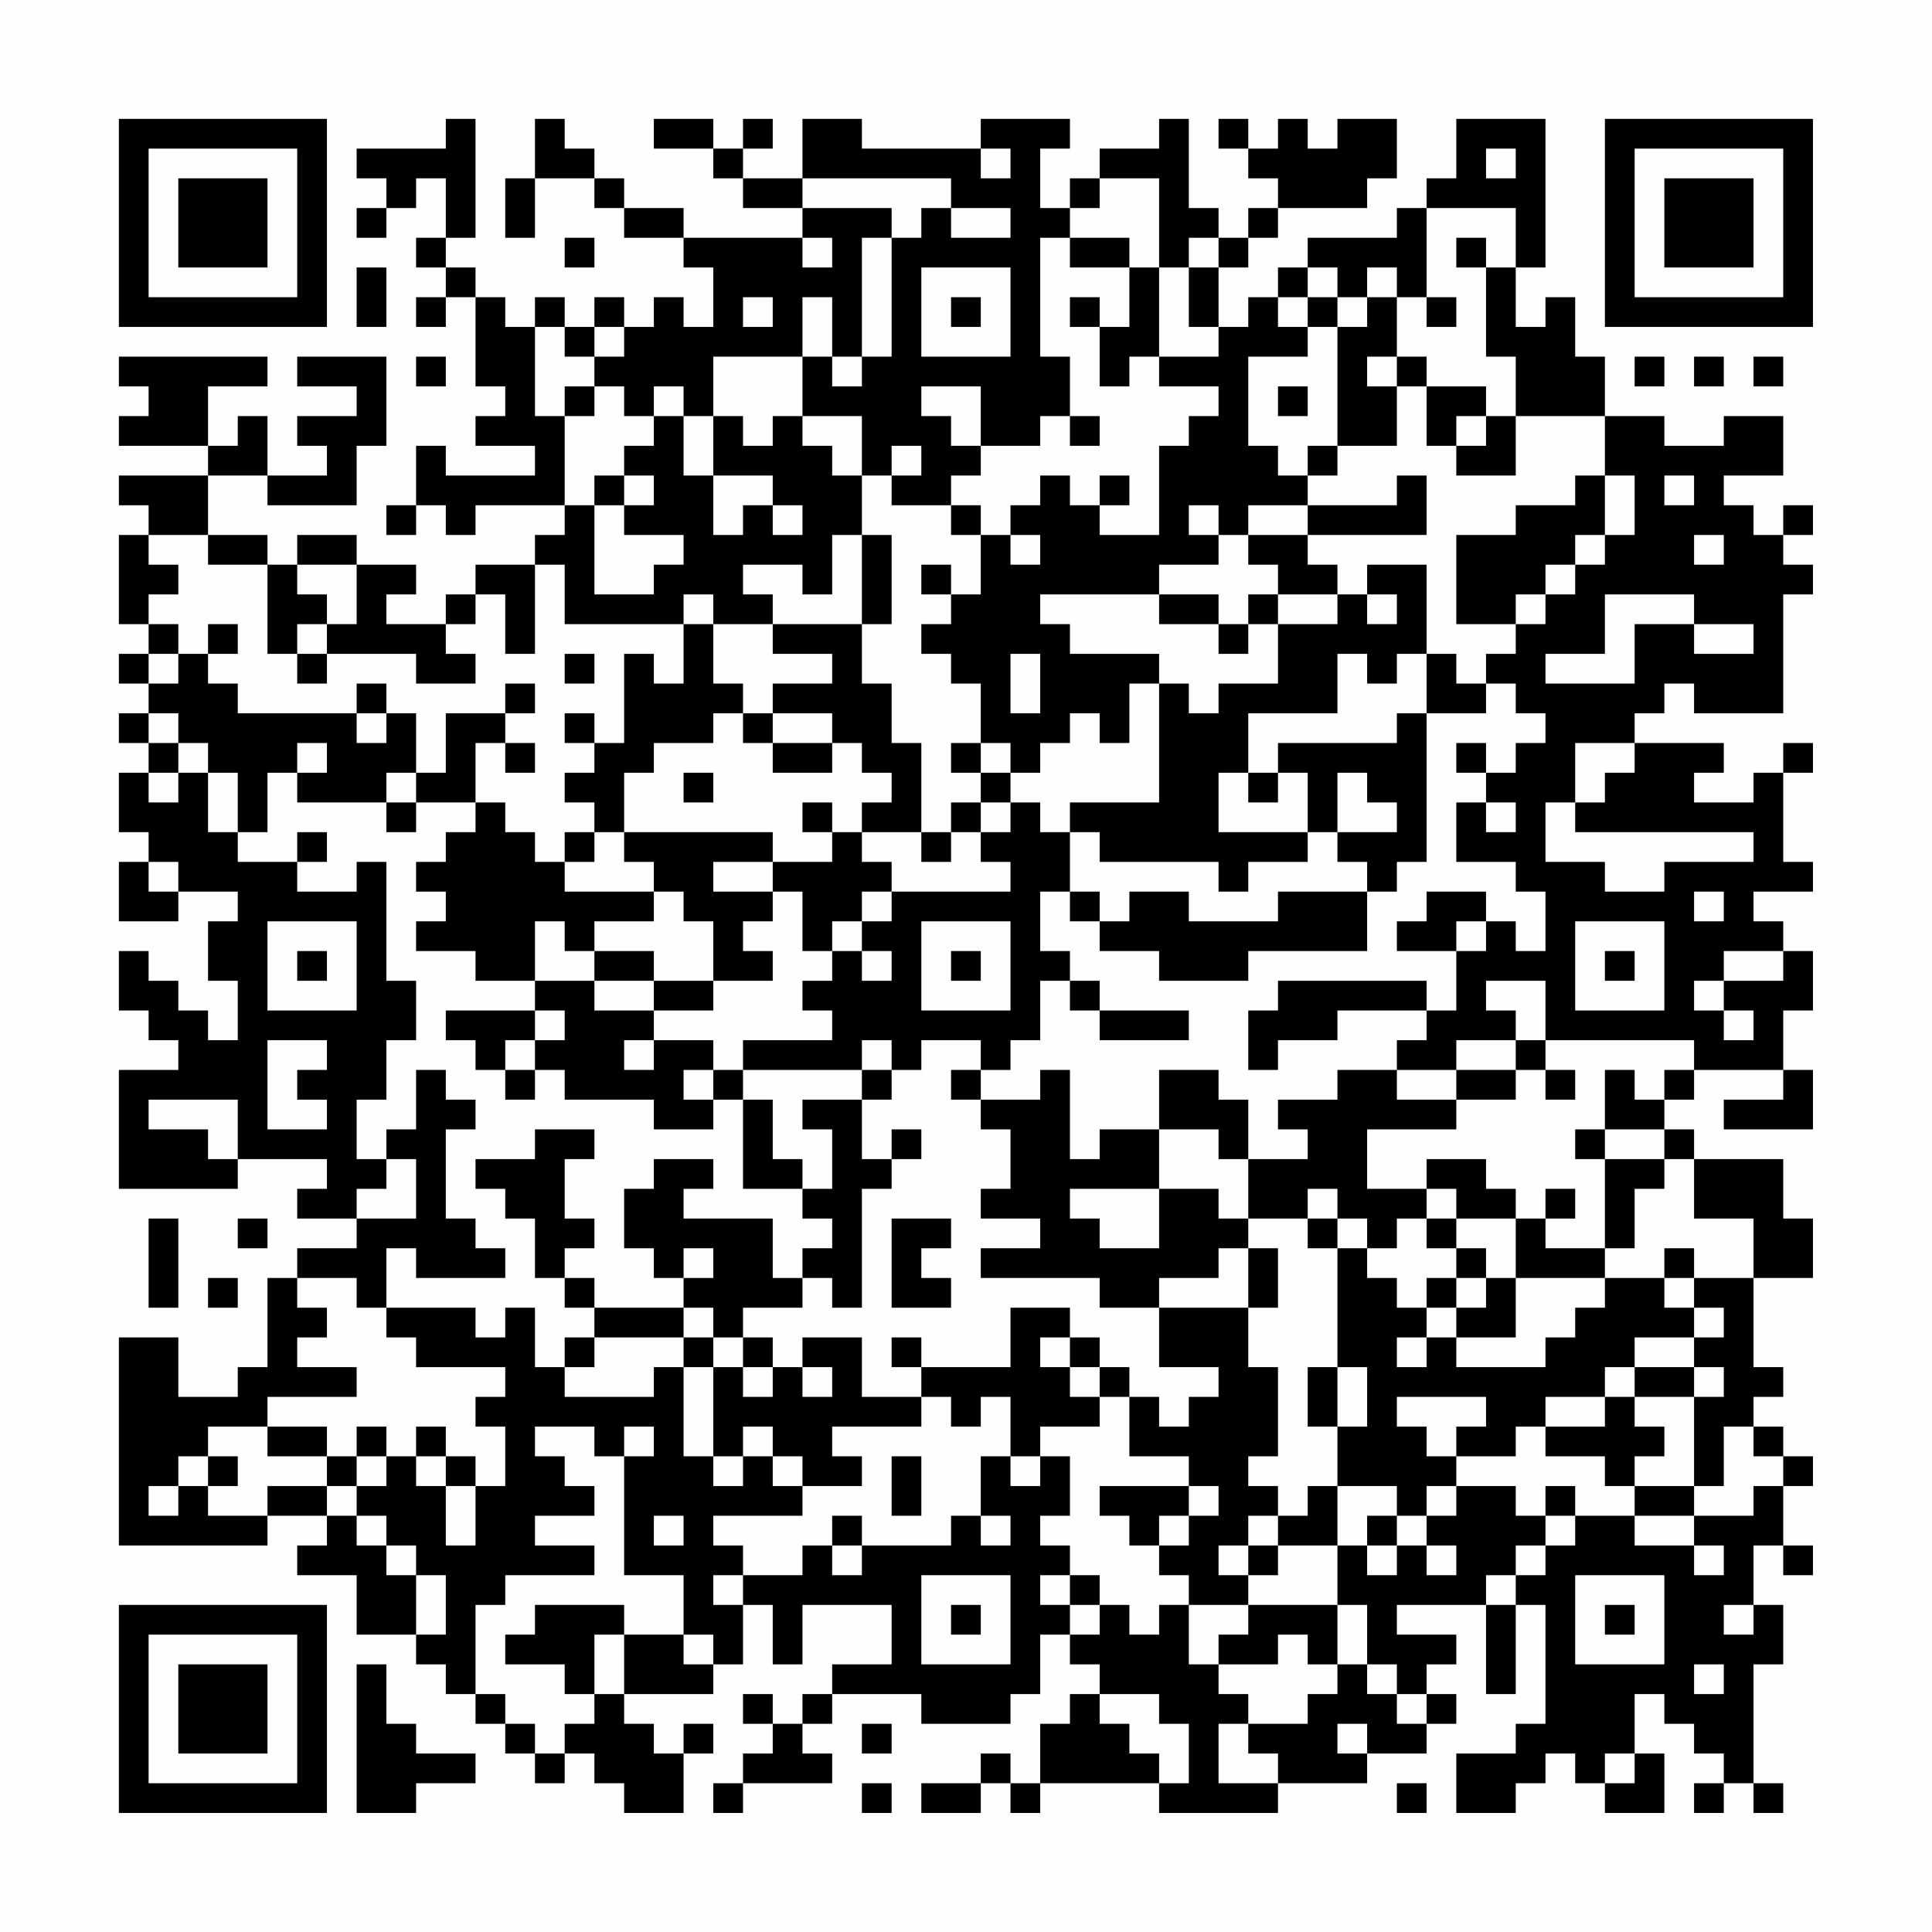 <?xml version="1.0" encoding="UTF-8"?>
<svg xmlns="http://www.w3.org/2000/svg" version="1.1" width="300" height="300" viewBox="0 0 300 300"><rect x="0" y="0" width="300" height="300" fill="#fefefe"/><g transform="scale(4.615)"><g transform="translate(4,4)"><path fill-rule="evenodd" d="M11 0L11 1L8 1L8 2L9 2L9 3L8 3L8 4L9 4L9 3L10 3L10 2L11 2L11 4L10 4L10 5L11 5L11 6L10 6L10 7L11 7L11 6L12 6L12 9L13 9L13 10L12 10L12 11L14 11L14 12L11 12L11 11L10 11L10 13L9 13L9 14L10 14L10 13L11 13L11 14L12 14L12 13L15 13L15 14L14 14L14 15L12 15L12 16L11 16L11 17L9 17L9 16L10 16L10 15L8 15L8 14L6 14L6 15L5 15L5 14L3 14L3 12L5 12L5 13L8 13L8 11L9 11L9 8L6 8L6 9L8 9L8 10L6 10L6 11L7 11L7 12L5 12L5 10L4 10L4 11L3 11L3 9L5 9L5 8L0 8L0 9L1 9L1 10L0 10L0 11L3 11L3 12L0 12L0 13L1 13L1 14L0 14L0 17L1 17L1 18L0 18L0 19L1 19L1 20L0 20L0 21L1 21L1 22L0 22L0 24L1 24L1 25L0 25L0 27L2 27L2 26L4 26L4 27L3 27L3 29L4 29L4 31L3 31L3 30L2 30L2 29L1 29L1 28L0 28L0 30L1 30L1 31L2 31L2 32L0 32L0 36L4 36L4 35L7 35L7 36L6 36L6 37L8 37L8 38L6 38L6 39L5 39L5 42L4 42L4 43L2 43L2 41L0 41L0 48L5 48L5 47L7 47L7 48L6 48L6 49L8 49L8 51L10 51L10 52L11 52L11 53L12 53L12 54L13 54L13 55L14 55L14 56L15 56L15 55L16 55L16 56L17 56L17 57L19 57L19 55L20 55L20 54L19 54L19 55L18 55L18 54L17 54L17 53L20 53L20 52L21 52L21 50L22 50L22 52L23 52L23 50L26 50L26 52L24 52L24 53L23 53L23 54L22 54L22 53L21 53L21 54L22 54L22 55L21 55L21 56L20 56L20 57L21 57L21 56L24 56L24 55L23 55L23 54L24 54L24 53L27 53L27 54L30 54L30 53L31 53L31 51L32 51L32 52L33 52L33 53L32 53L32 54L31 54L31 56L30 56L30 55L29 55L29 56L27 56L27 57L29 57L29 56L30 56L30 57L31 57L31 56L35 56L35 57L39 57L39 56L42 56L42 55L44 55L44 54L45 54L45 53L44 53L44 52L45 52L45 51L43 51L43 50L46 50L46 53L47 53L47 50L48 50L48 54L47 54L47 55L45 55L45 57L47 57L47 56L48 56L48 55L49 55L49 56L50 56L50 57L52 57L52 55L51 55L51 53L52 53L52 54L53 54L53 55L54 55L54 56L53 56L53 57L54 57L54 56L55 56L55 57L56 57L56 56L55 56L55 52L56 52L56 50L55 50L55 48L56 48L56 49L57 49L57 48L56 48L56 46L57 46L57 45L56 45L56 44L55 44L55 43L56 43L56 42L55 42L55 39L57 39L57 37L56 37L56 35L53 35L53 34L52 34L52 33L53 33L53 32L56 32L56 33L54 33L54 34L57 34L57 32L56 32L56 30L57 30L57 28L56 28L56 27L55 27L55 26L57 26L57 25L56 25L56 22L57 22L57 21L56 21L56 22L55 22L55 23L53 23L53 22L54 22L54 21L51 21L51 20L52 20L52 19L53 19L53 20L56 20L56 16L57 16L57 15L56 15L56 14L57 14L57 13L56 13L56 14L55 14L55 13L54 13L54 12L56 12L56 10L54 10L54 11L52 11L52 10L50 10L50 8L49 8L49 6L48 6L48 7L47 7L47 5L48 5L48 0L45 0L45 2L44 2L44 3L43 3L43 4L40 4L40 5L39 5L39 6L38 6L38 7L37 7L37 5L38 5L38 4L39 4L39 3L42 3L42 2L43 2L43 0L41 0L41 1L40 1L40 0L39 0L39 1L38 1L38 0L37 0L37 1L38 1L38 2L39 2L39 3L38 3L38 4L37 4L37 3L36 3L36 0L35 0L35 1L33 1L33 2L32 2L32 3L31 3L31 1L32 1L32 0L29 0L29 1L25 1L25 0L23 0L23 2L21 2L21 1L22 1L22 0L21 0L21 1L20 1L20 0L18 0L18 1L20 1L20 2L21 2L21 3L23 3L23 4L19 4L19 3L17 3L17 2L16 2L16 1L15 1L15 0L14 0L14 2L13 2L13 4L14 4L14 2L16 2L16 3L17 3L17 4L19 4L19 5L20 5L20 7L19 7L19 6L18 6L18 7L17 7L17 6L16 6L16 7L15 7L15 6L14 6L14 7L13 7L13 6L12 6L12 5L11 5L11 4L12 4L12 0ZM29 1L29 2L30 2L30 1ZM46 1L46 2L47 2L47 1ZM23 2L23 3L26 3L26 4L25 4L25 8L24 8L24 6L23 6L23 8L20 8L20 10L19 10L19 9L18 9L18 10L17 10L17 9L16 9L16 8L17 8L17 7L16 7L16 8L15 8L15 7L14 7L14 10L15 10L15 13L16 13L16 16L18 16L18 15L19 15L19 14L17 14L17 13L18 13L18 12L17 12L17 11L18 11L18 10L19 10L19 12L20 12L20 14L21 14L21 13L22 13L22 14L23 14L23 13L22 13L22 12L20 12L20 10L21 10L21 11L22 11L22 10L23 10L23 11L24 11L24 12L25 12L25 14L24 14L24 16L23 16L23 15L21 15L21 16L22 16L22 17L20 17L20 16L19 16L19 17L15 17L15 15L14 15L14 18L13 18L13 16L12 16L12 17L11 17L11 18L12 18L12 19L10 19L10 18L7 18L7 17L8 17L8 15L6 15L6 16L7 16L7 17L6 17L6 18L5 18L5 15L3 15L3 14L1 14L1 15L2 15L2 16L1 16L1 17L2 17L2 18L1 18L1 19L2 19L2 18L3 18L3 19L4 19L4 20L8 20L8 21L9 21L9 20L10 20L10 22L9 22L9 23L6 23L6 22L7 22L7 21L6 21L6 22L5 22L5 24L4 24L4 22L3 22L3 21L2 21L2 20L1 20L1 21L2 21L2 22L1 22L1 23L2 23L2 22L3 22L3 24L4 24L4 25L6 25L6 26L8 26L8 25L9 25L9 29L10 29L10 31L9 31L9 33L8 33L8 35L9 35L9 36L8 36L8 37L10 37L10 35L9 35L9 34L10 34L10 32L11 32L11 33L12 33L12 34L11 34L11 37L12 37L12 38L13 38L13 39L10 39L10 38L9 38L9 40L8 40L8 39L6 39L6 40L7 40L7 41L6 41L6 42L8 42L8 43L5 43L5 44L3 44L3 45L2 45L2 46L1 46L1 47L2 47L2 46L3 46L3 47L5 47L5 46L7 46L7 47L8 47L8 48L9 48L9 49L10 49L10 51L11 51L11 49L10 49L10 48L9 48L9 47L8 47L8 46L9 46L9 45L10 45L10 46L11 46L11 48L12 48L12 46L13 46L13 44L12 44L12 43L13 43L13 42L10 42L10 41L9 41L9 40L12 40L12 41L13 41L13 40L14 40L14 42L15 42L15 43L18 43L18 42L19 42L19 45L20 45L20 46L21 46L21 45L22 45L22 46L23 46L23 47L20 47L20 48L21 48L21 49L20 49L20 50L21 50L21 49L23 49L23 48L24 48L24 49L25 49L25 48L28 48L28 47L29 47L29 48L30 48L30 47L29 47L29 45L30 45L30 46L31 46L31 45L32 45L32 47L31 47L31 48L32 48L32 49L31 49L31 50L32 50L32 51L33 51L33 50L34 50L34 51L35 51L35 50L36 50L36 52L37 52L37 53L38 53L38 54L37 54L37 56L39 56L39 55L38 55L38 54L40 54L40 53L41 53L41 52L42 52L42 53L43 53L43 54L44 54L44 53L43 53L43 52L42 52L42 50L41 50L41 48L42 48L42 49L43 49L43 48L44 48L44 49L45 49L45 48L44 48L44 47L45 47L45 46L47 46L47 47L48 47L48 48L47 48L47 49L46 49L46 50L47 50L47 49L48 49L48 48L49 48L49 47L51 47L51 48L53 48L53 49L54 49L54 48L53 48L53 47L55 47L55 46L56 46L56 45L55 45L55 44L54 44L54 46L53 46L53 43L54 43L54 42L53 42L53 41L54 41L54 40L53 40L53 39L55 39L55 37L53 37L53 35L52 35L52 34L50 34L50 32L51 32L51 33L52 33L52 32L53 32L53 31L48 31L48 29L46 29L46 30L47 30L47 31L45 31L45 32L43 32L43 31L44 31L44 30L45 30L45 28L46 28L46 27L47 27L47 28L48 28L48 26L47 26L47 25L45 25L45 23L46 23L46 24L47 24L47 23L46 23L46 22L47 22L47 21L48 21L48 20L47 20L47 19L46 19L46 18L47 18L47 17L48 17L48 16L49 16L49 15L50 15L50 14L51 14L51 12L50 12L50 10L47 10L47 8L46 8L46 5L47 5L47 3L44 3L44 6L43 6L43 5L42 5L42 6L41 6L41 5L40 5L40 6L39 6L39 7L40 7L40 8L38 8L38 11L39 11L39 12L40 12L40 13L38 13L38 14L37 14L37 13L36 13L36 14L37 14L37 15L35 15L35 16L31 16L31 17L32 17L32 18L35 18L35 19L34 19L34 21L33 21L33 20L32 20L32 21L31 21L31 22L30 22L30 21L29 21L29 19L28 19L28 18L27 18L27 17L28 17L28 16L29 16L29 14L30 14L30 15L31 15L31 14L30 14L30 13L31 13L31 12L32 12L32 13L33 13L33 14L35 14L35 11L36 11L36 10L37 10L37 9L35 9L35 8L37 8L37 7L36 7L36 5L37 5L37 4L36 4L36 5L35 5L35 2L33 2L33 3L32 3L32 4L31 4L31 8L32 8L32 10L31 10L31 11L29 11L29 9L27 9L27 10L28 10L28 11L29 11L29 12L28 12L28 13L26 13L26 12L27 12L27 11L26 11L26 12L25 12L25 10L23 10L23 8L24 8L24 9L25 9L25 8L26 8L26 4L27 4L27 3L28 3L28 4L30 4L30 3L28 3L28 2ZM15 4L15 5L16 5L16 4ZM23 4L23 5L24 5L24 4ZM32 4L32 5L34 5L34 7L33 7L33 6L32 6L32 7L33 7L33 9L34 9L34 8L35 8L35 5L34 5L34 4ZM45 4L45 5L46 5L46 4ZM8 5L8 7L9 7L9 5ZM27 5L27 8L30 8L30 5ZM21 6L21 7L22 7L22 6ZM28 6L28 7L29 7L29 6ZM40 6L40 7L41 7L41 11L40 11L40 12L41 12L41 11L43 11L43 9L44 9L44 11L45 11L45 12L47 12L47 10L46 10L46 9L44 9L44 8L43 8L43 6L42 6L42 7L41 7L41 6ZM44 6L44 7L45 7L45 6ZM10 8L10 9L11 9L11 8ZM42 8L42 9L43 9L43 8ZM51 8L51 9L52 9L52 8ZM53 8L53 9L54 9L54 8ZM55 8L55 9L56 9L56 8ZM15 9L15 10L16 10L16 9ZM39 9L39 10L40 10L40 9ZM32 10L32 11L33 11L33 10ZM45 10L45 11L46 11L46 10ZM16 12L16 13L17 13L17 12ZM33 12L33 13L34 13L34 12ZM43 12L43 13L40 13L40 14L38 14L38 15L39 15L39 16L38 16L38 17L37 17L37 16L35 16L35 17L37 17L37 18L38 18L38 17L39 17L39 19L37 19L37 20L36 20L36 19L35 19L35 23L32 23L32 24L31 24L31 23L30 23L30 22L29 22L29 21L28 21L28 22L29 22L29 23L28 23L28 24L27 24L27 21L26 21L26 19L25 19L25 17L26 17L26 14L25 14L25 17L22 17L22 18L24 18L24 19L22 19L22 20L21 20L21 19L20 19L20 17L19 17L19 19L18 19L18 18L17 18L17 21L16 21L16 20L15 20L15 21L16 21L16 22L15 22L15 23L16 23L16 24L15 24L15 25L14 25L14 24L13 24L13 23L12 23L12 21L13 21L13 22L14 22L14 21L13 21L13 20L14 20L14 19L13 19L13 20L11 20L11 22L10 22L10 23L9 23L9 24L10 24L10 23L12 23L12 24L11 24L11 25L10 25L10 26L11 26L11 27L10 27L10 28L12 28L12 29L14 29L14 30L11 30L11 31L12 31L12 32L13 32L13 33L14 33L14 32L15 32L15 33L18 33L18 34L20 34L20 33L21 33L21 36L23 36L23 37L24 37L24 38L23 38L23 39L22 39L22 37L19 37L19 36L20 36L20 35L18 35L18 36L17 36L17 38L18 38L18 39L19 39L19 40L16 40L16 39L15 39L15 38L16 38L16 37L15 37L15 35L16 35L16 34L14 34L14 35L12 35L12 36L13 36L13 37L14 37L14 39L15 39L15 40L16 40L16 41L15 41L15 42L16 42L16 41L19 41L19 42L20 42L20 45L21 45L21 44L22 44L22 45L23 45L23 46L25 46L25 45L24 45L24 44L27 44L27 43L28 43L28 44L29 44L29 43L30 43L30 45L31 45L31 44L33 44L33 43L34 43L34 45L36 45L36 46L33 46L33 47L34 47L34 48L35 48L35 49L36 49L36 50L38 50L38 51L37 51L37 52L39 52L39 51L40 51L40 52L41 52L41 50L38 50L38 49L39 49L39 48L41 48L41 46L43 46L43 47L42 47L42 48L43 48L43 47L44 47L44 46L45 46L45 45L47 45L47 44L48 44L48 45L50 45L50 46L51 46L51 47L53 47L53 46L51 46L51 45L52 45L52 44L51 44L51 43L53 43L53 42L51 42L51 41L53 41L53 40L52 40L52 39L53 39L53 38L52 38L52 39L50 39L50 38L51 38L51 36L52 36L52 35L50 35L50 34L49 34L49 35L50 35L50 38L48 38L48 37L49 37L49 36L48 36L48 37L47 37L47 36L46 36L46 35L44 35L44 36L42 36L42 34L45 34L45 33L47 33L47 32L48 32L48 33L49 33L49 32L48 32L48 31L47 31L47 32L45 32L45 33L43 33L43 32L41 32L41 33L39 33L39 34L40 34L40 35L38 35L38 33L37 33L37 32L35 32L35 34L33 34L33 35L32 35L32 32L31 32L31 33L29 33L29 32L30 32L30 31L31 31L31 29L32 29L32 30L33 30L33 31L36 31L36 30L33 30L33 29L32 29L32 28L31 28L31 26L32 26L32 27L33 27L33 28L35 28L35 29L38 29L38 28L42 28L42 26L43 26L43 25L44 25L44 20L46 20L46 19L45 19L45 18L44 18L44 15L42 15L42 16L41 16L41 15L40 15L40 14L44 14L44 12ZM49 12L49 13L47 13L47 14L45 14L45 17L47 17L47 16L48 16L48 15L49 15L49 14L50 14L50 12ZM52 12L52 13L53 13L53 12ZM28 13L28 14L29 14L29 13ZM53 14L53 15L54 15L54 14ZM27 15L27 16L28 16L28 15ZM39 16L39 17L41 17L41 16ZM42 16L42 17L43 17L43 16ZM50 16L50 18L48 18L48 19L51 19L51 17L53 17L53 18L55 18L55 17L53 17L53 16ZM3 17L3 18L4 18L4 17ZM6 18L6 19L7 19L7 18ZM15 18L15 19L16 19L16 18ZM30 18L30 20L31 20L31 18ZM41 18L41 20L38 20L38 22L37 22L37 24L40 24L40 25L38 25L38 26L37 26L37 25L33 25L33 24L32 24L32 26L33 26L33 27L34 27L34 26L36 26L36 27L39 27L39 26L42 26L42 25L41 25L41 24L43 24L43 23L42 23L42 22L41 22L41 24L40 24L40 22L39 22L39 21L43 21L43 20L44 20L44 18L43 18L43 19L42 19L42 18ZM8 19L8 20L9 20L9 19ZM20 20L20 21L18 21L18 22L17 22L17 24L16 24L16 25L15 25L15 26L18 26L18 27L16 27L16 28L15 28L15 27L14 27L14 29L16 29L16 30L18 30L18 31L17 31L17 32L18 32L18 31L20 31L20 32L19 32L19 33L20 33L20 32L21 32L21 33L22 33L22 35L23 35L23 36L24 36L24 34L23 34L23 33L25 33L25 35L26 35L26 36L25 36L25 40L24 40L24 39L23 39L23 40L21 40L21 41L20 41L20 40L19 40L19 41L20 41L20 42L21 42L21 43L22 43L22 42L23 42L23 43L24 43L24 42L23 42L23 41L25 41L25 43L27 43L27 42L30 42L30 40L32 40L32 41L31 41L31 42L32 42L32 43L33 43L33 42L34 42L34 43L35 43L35 44L36 44L36 43L37 43L37 42L35 42L35 40L38 40L38 42L39 42L39 45L38 45L38 46L39 46L39 47L38 47L38 48L37 48L37 49L38 49L38 48L39 48L39 47L40 47L40 46L41 46L41 44L42 44L42 42L41 42L41 38L42 38L42 39L43 39L43 40L44 40L44 41L43 41L43 42L44 42L44 41L45 41L45 42L48 42L48 41L49 41L49 40L50 40L50 39L47 39L47 37L45 37L45 36L44 36L44 37L43 37L43 38L42 38L42 37L41 37L41 36L40 36L40 37L38 37L38 35L37 35L37 34L35 34L35 36L32 36L32 37L33 37L33 38L35 38L35 36L37 36L37 37L38 37L38 38L37 38L37 39L35 39L35 40L33 40L33 39L29 39L29 38L31 38L31 37L29 37L29 36L30 36L30 34L29 34L29 33L28 33L28 32L29 32L29 31L27 31L27 32L26 32L26 31L25 31L25 32L21 32L21 31L24 31L24 30L23 30L23 29L24 29L24 28L25 28L25 29L26 29L26 28L25 28L25 27L26 27L26 26L30 26L30 25L29 25L29 24L30 24L30 23L29 23L29 24L28 24L28 25L27 25L27 24L25 24L25 23L26 23L26 22L25 22L25 21L24 21L24 20L22 20L22 21L21 21L21 20ZM22 21L22 22L24 22L24 21ZM45 21L45 22L46 22L46 21ZM49 21L49 23L48 23L48 25L50 25L50 26L52 26L52 25L55 25L55 24L49 24L49 23L50 23L50 22L51 22L51 21ZM19 22L19 23L20 23L20 22ZM38 22L38 23L39 23L39 22ZM23 23L23 24L24 24L24 25L22 25L22 24L17 24L17 25L18 25L18 26L19 26L19 27L20 27L20 29L18 29L18 28L16 28L16 29L18 29L18 30L20 30L20 29L22 29L22 28L21 28L21 27L22 27L22 26L23 26L23 28L24 28L24 27L25 27L25 26L26 26L26 25L25 25L25 24L24 24L24 23ZM6 24L6 25L7 25L7 24ZM1 25L1 26L2 26L2 25ZM20 25L20 26L22 26L22 25ZM44 26L44 27L43 27L43 28L45 28L45 27L46 27L46 26ZM53 26L53 27L54 27L54 26ZM5 27L5 30L8 30L8 27ZM27 27L27 30L30 30L30 27ZM49 27L49 30L52 30L52 27ZM6 28L6 29L7 29L7 28ZM28 28L28 29L29 29L29 28ZM50 28L50 29L51 29L51 28ZM54 28L54 29L53 29L53 30L54 30L54 31L55 31L55 30L54 30L54 29L56 29L56 28ZM39 29L39 30L38 30L38 32L39 32L39 31L41 31L41 30L44 30L44 29ZM14 30L14 31L13 31L13 32L14 32L14 31L15 31L15 30ZM5 31L5 34L7 34L7 33L6 33L6 32L7 32L7 31ZM25 32L25 33L26 33L26 32ZM1 33L1 34L3 34L3 35L4 35L4 33ZM26 34L26 35L27 35L27 34ZM1 37L1 40L2 40L2 37ZM4 37L4 38L5 38L5 37ZM26 37L26 40L28 40L28 39L27 39L27 38L28 38L28 37ZM40 37L40 38L41 38L41 37ZM44 37L44 38L45 38L45 39L44 39L44 40L45 40L45 41L47 41L47 39L46 39L46 38L45 38L45 37ZM19 38L19 39L20 39L20 38ZM38 38L38 40L39 40L39 38ZM3 39L3 40L4 40L4 39ZM45 39L45 40L46 40L46 39ZM21 41L21 42L22 42L22 41ZM26 41L26 42L27 42L27 41ZM32 41L32 42L33 42L33 41ZM40 42L40 44L41 44L41 42ZM50 42L50 43L48 43L48 44L50 44L50 43L51 43L51 42ZM43 43L43 44L44 44L44 45L45 45L45 44L46 44L46 43ZM5 44L5 45L7 45L7 46L8 46L8 45L9 45L9 44L8 44L8 45L7 45L7 44ZM10 44L10 45L11 45L11 46L12 46L12 45L11 45L11 44ZM14 44L14 45L15 45L15 46L16 46L16 47L14 47L14 48L16 48L16 49L13 49L13 50L12 50L12 53L13 53L13 54L14 54L14 55L15 55L15 54L16 54L16 53L17 53L17 51L19 51L19 52L20 52L20 51L19 51L19 49L17 49L17 45L18 45L18 44L17 44L17 45L16 45L16 44ZM3 45L3 46L4 46L4 45ZM26 45L26 47L27 47L27 45ZM36 46L36 47L35 47L35 48L36 48L36 47L37 47L37 46ZM48 46L48 47L49 47L49 46ZM18 47L18 48L19 48L19 47ZM24 47L24 48L25 48L25 47ZM27 49L27 52L30 52L30 49ZM32 49L32 50L33 50L33 49ZM49 49L49 52L52 52L52 49ZM14 50L14 51L13 51L13 52L15 52L15 53L16 53L16 51L17 51L17 50ZM28 50L28 51L29 51L29 50ZM50 50L50 51L51 51L51 50ZM54 50L54 51L55 51L55 50ZM8 52L8 57L10 57L10 56L12 56L12 55L10 55L10 54L9 54L9 52ZM53 52L53 53L54 53L54 52ZM33 53L33 54L34 54L34 55L35 55L35 56L36 56L36 54L35 54L35 53ZM25 54L25 55L26 55L26 54ZM41 54L41 55L42 55L42 54ZM50 55L50 56L51 56L51 55ZM25 56L25 57L26 57L26 56ZM43 56L43 57L44 57L44 56ZM0 0L0 7L7 7L7 0ZM1 1L1 6L6 6L6 1ZM2 2L2 5L5 5L5 2ZM50 0L50 7L57 7L57 0ZM51 1L51 6L56 6L56 1ZM52 2L52 5L55 5L55 2ZM0 50L0 57L7 57L7 50ZM1 51L1 56L6 56L6 51ZM2 52L2 55L5 55L5 52Z" fill="#000000"/></g></g></svg>
